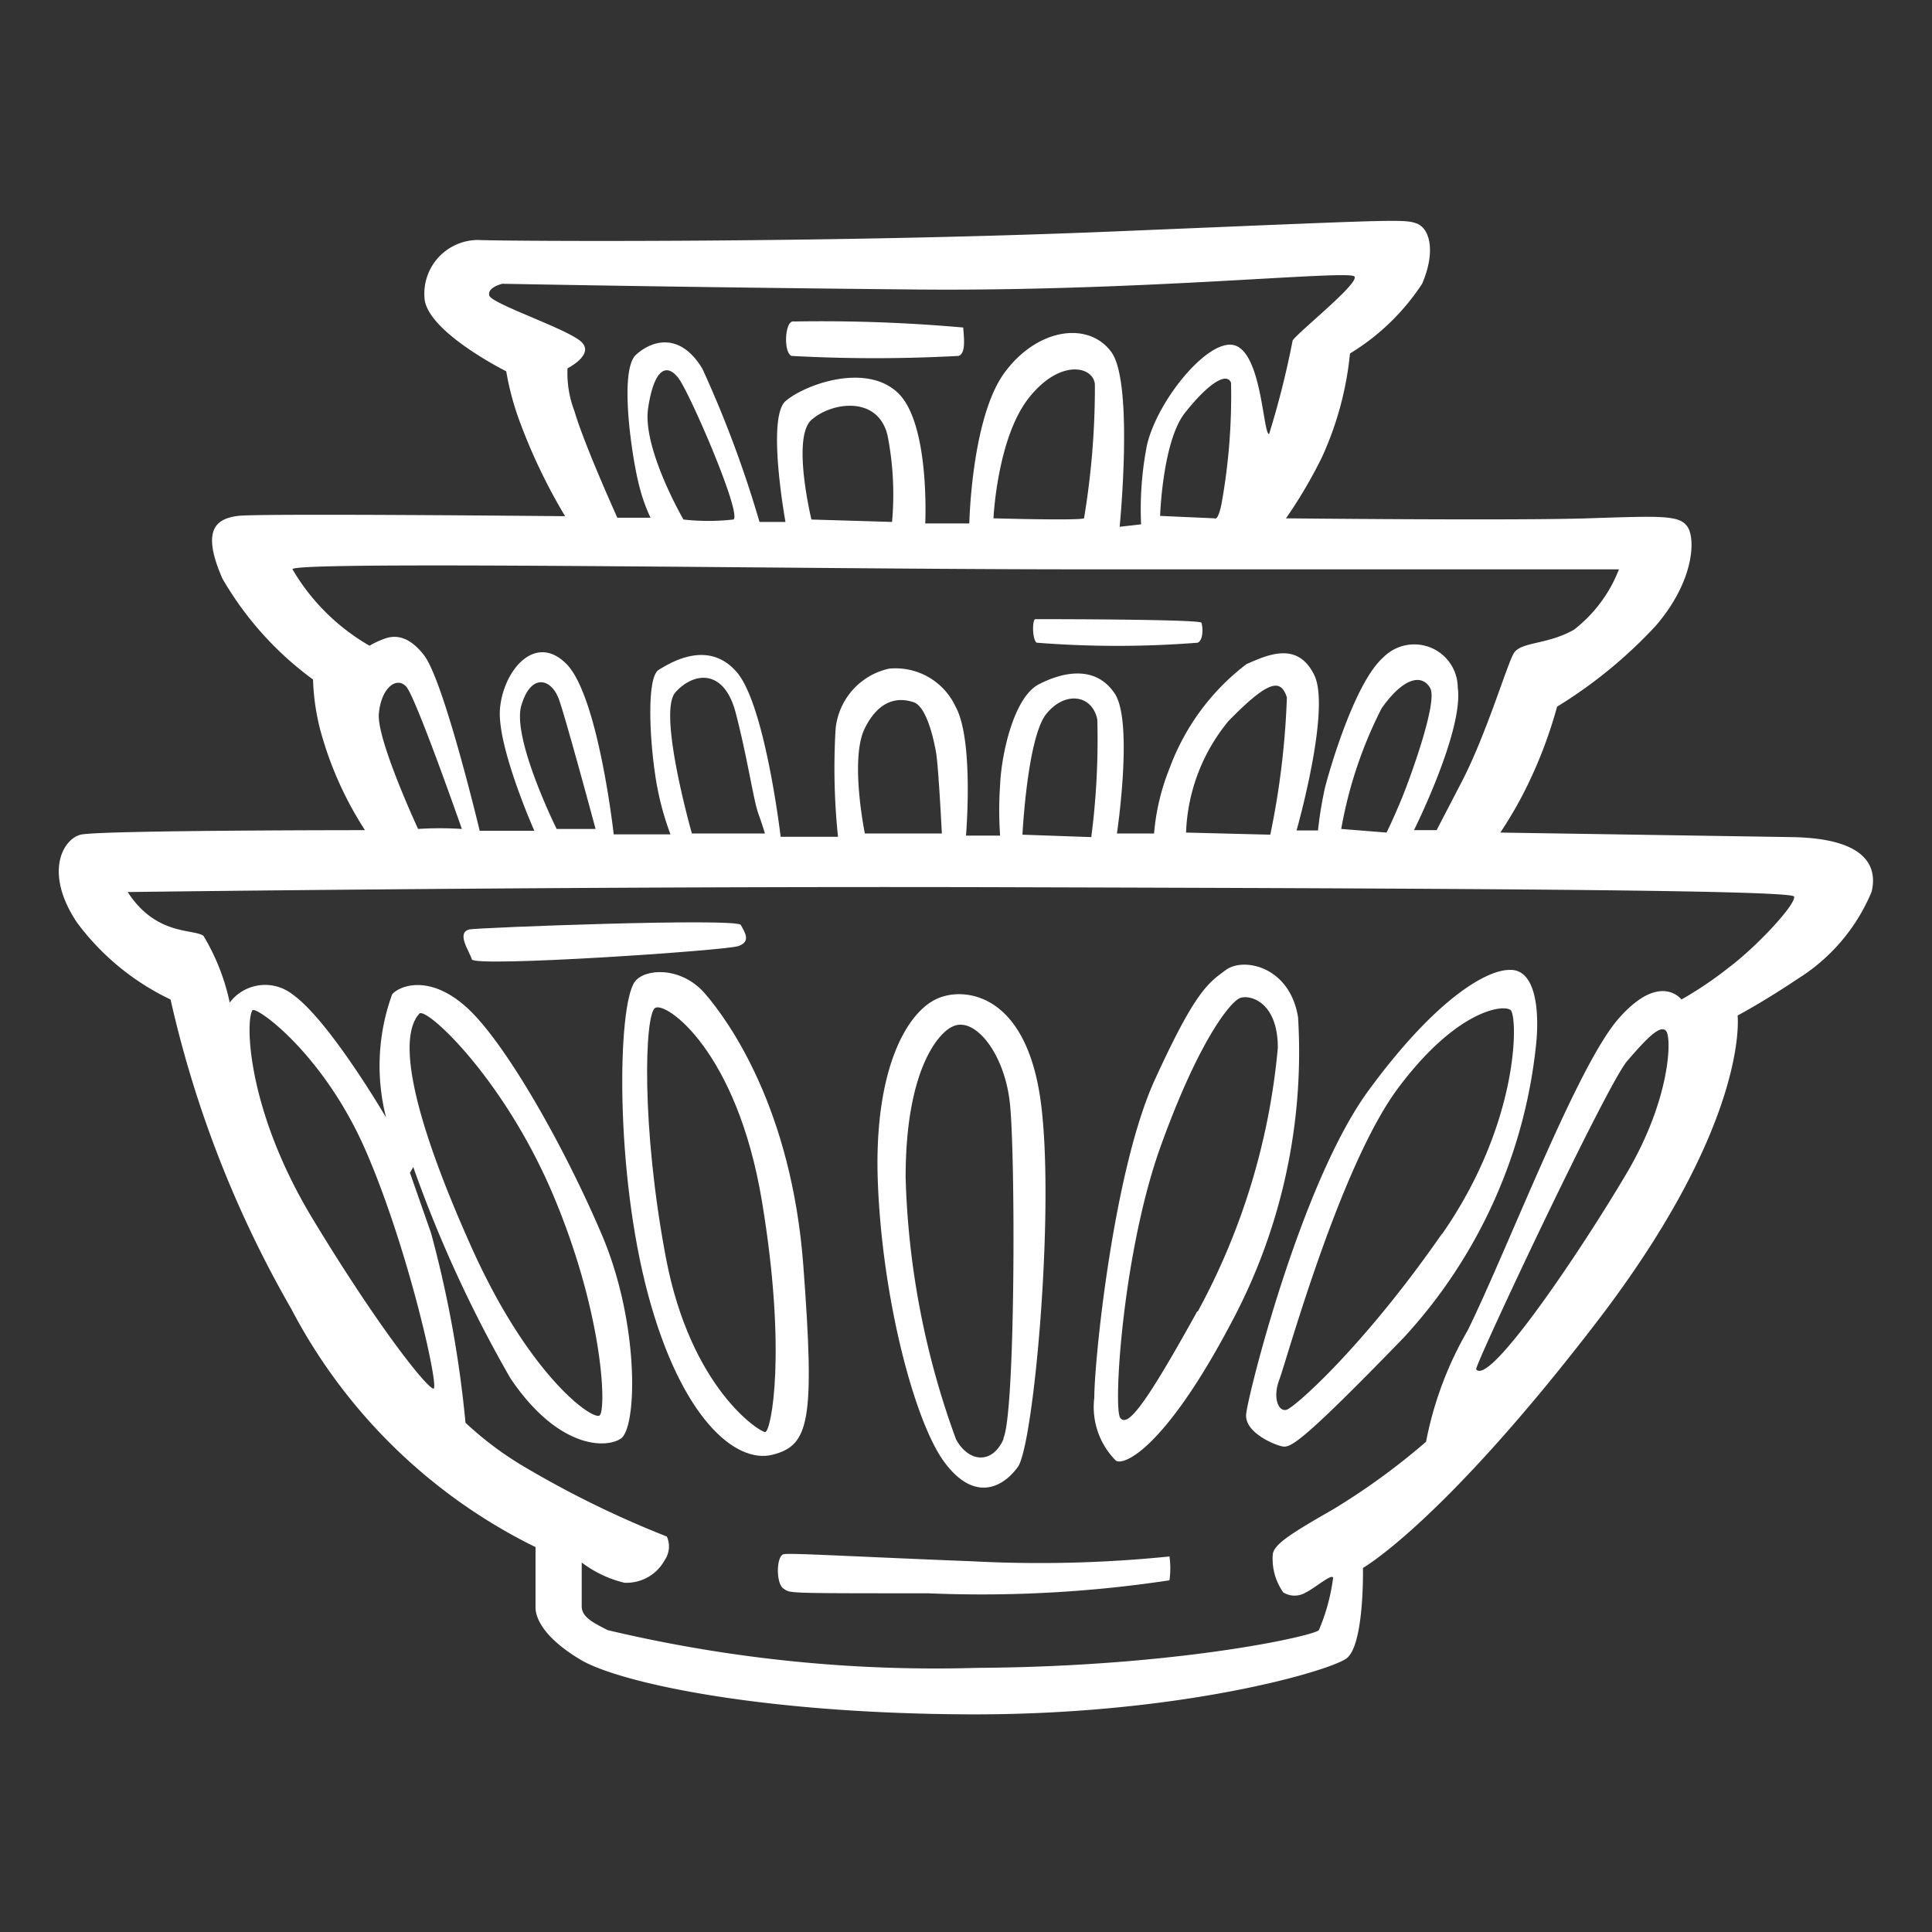 <svg height="64" viewBox="0 0 64 64" width="64" xmlns="http://www.w3.org/2000/svg"><rect x="0" y="0" width="64" height="64" fill="#333333" stroke="none"/><g fill="#fff"><path d="m59.35 27.73-9.65-.15a13.27 13.27 0 0 0 .94-1.65 14.91 14.91 0 0 0 .94-2.52 15.53 15.53 0 0 0 3.26-2.67c1.29-1.49 1.33-2.9 1.06-3.29s-.83-.36-3.3-.28-10 0-10 0a15.8 15.8 0 0 0 1.18-2 10.77 10.77 0 0 0 .94-3.46 7.54 7.54 0 0 0 2.39-2.31c.47-1.1.24-1.85-.19-2s-.67-.12-10.09.27-20.14.32-21 .28a1.78 1.78 0 0 0 -1.76 2c.19 1.1 2.7 2.35 2.7 2.35a9.15 9.15 0 0 0 .46 1.7 18.69 18.69 0 0 0 1.49 3.1s-10.17-.1-10.84-.01-1.25.4-.51 2.08a10.89 10.89 0 0 0 3 3.34 7.44 7.44 0 0 0 .31 1.92 11.73 11.73 0 0 0 1.41 3.07s-8.83 0-9.42.15-1.22 1.26-.12 2.91a8.3 8.3 0 0 0 3.1 2.55 36.73 36.73 0 0 0 4 10.25 18.16 18.16 0 0 0 8.09 7.89s0 1.65 0 2 .27 1 1.49 1.73 5.77 1.77 12.77 1.81 12-1.42 12.6-1.85.55-3 .55-3 2.63-1.49 7.73-8.13 4.68-10.17 4.68-10.17.82-.43 2-1.22a6.21 6.21 0 0 0 2.44-2.88c.18-.75-.06-1.77-2.65-1.81zm-43.14-17.94c-.08-.27.43-.39.43-.39s6.2.12 13.7.19 14.37-.66 14.53-.43-1.87 1.84-2.05 2.12a29.07 29.07 0 0 1 -.78 3.1c-.2 0-.24-2.67-1.14-2.94s-2.71 2-2.94 3.49a11.06 11.06 0 0 0 -.16 2.44l-.71.08s.47-4.75-.27-5.78-2.44-.82-3.54.67-1.17 5-1.17 5h-1.46s.16-3.3-.9-4.32-3.1-.28-3.73.27 0 4 0 4h-.86a37.25 37.25 0 0 0 -1.89-5.07c-.7-1.17-1.61-1-2.2-.47s-.11 3.58.12 4.4a5.46 5.46 0 0 0 .36 1h-1.1s-1.1-2.43-1.42-3.53a3.49 3.49 0 0 1 -.23-1.42s.94-.47.43-.9-2.95-1.24-3.02-1.51zm24.26 6.87c-.12.63-.24.51-.24.51l-1.8-.08s.08-2.47.82-3.41 1.38-1.38 1.53-1a20.2 20.2 0 0 1 -.31 3.98zm-4.2-3.89a26.43 26.43 0 0 1 -.36 4.4c-.19.08-3 0-3 0s.12-2.67 1.18-4 2.18-1.02 2.18-.4zm-6.72 4.52-2.67-.08s-.66-2.71 0-3.3 2.2-.82 2.52.51a10.11 10.11 0 0 1 .15 2.87zm-5.26-.08a7.44 7.44 0 0 1 -1.65 0s-1.37-2.36-1.17-3.69.62-1.49 1-1 2.14 4.57 1.82 4.69zm-14.6 1.65c-.14-.29 17.23 0 26 0s17.94 0 17.94 0a4.66 4.66 0 0 1 -1.49 2c-.9.51-1.77.39-2 .79s-.91 2.7-1.73 4.27l-.82 1.58h-.75s1.65-3.3 1.45-4.72a1.44 1.44 0 0 0 -2.47-1c-.94.83-1.77 3.69-1.93 4.32a12.93 12.93 0 0 0 -.23 1.41h-.71s1.14-4 .59-5.14-1.54-.68-2.25-.37a7.66 7.66 0 0 0 -2.55 3.46 7.41 7.41 0 0 0 -.51 2.15h-1.23s.55-3.69-.07-4.63-1.69-.74-2.52-.31-1.24 2.33-1.28 3.33a12 12 0 0 0 0 1.68h-1.13s.27-3.18-.35-4.28a2.19 2.19 0 0 0 -2.2-1.25 2.27 2.27 0 0 0 -1.77 2 22 22 0 0 0 .08 3.57h-1.9s-.51-4.35-1.45-5.45-2.2-.32-2.59-.08-.31 2.16-.12 3.45a9.54 9.54 0 0 0 .51 2h-1.88s-.51-4.59-1.57-5.65-2.12.28-2.2 1.53 1.14 4 1.14 4h-1.81s-1.18-4.95-1.84-5.81-1.22-.59-1.42-.51a2.72 2.72 0 0 0 -.39.19 7 7 0 0 1 -2.55-2.53zm36.75 7.58c-.36.86-.51 1.14-.51 1.14l-1.5-.12a14.17 14.17 0 0 1 1.34-4c.78-1.1 1.37-1.1 1.61-.66s-.59 2.77-.94 3.64zm-4.36 1.21-2.79-.07a6.13 6.13 0 0 1 1.41-3.7c1.38-1.41 1.73-1.37 1.93-.78a26.81 26.81 0 0 1 -.55 4.55zm-5.93.08-2.28-.08s.16-3.22.79-4 1.53-.63 1.69.19a25.07 25.07 0 0 1 -.2 3.89zm-4.95-.12h-2.55s-.51-2.47 0-3.49 1.18-1 1.61-.86.67 1.21.75 1.68.19 2.67.19 2.67zm-5.85 0h-2.43s-1.14-4-.55-4.67 1.61-.82 2 .67.59 2.9.75 3.34.23.7.23.7zm-5.61-.15h-1.3s-1.49-3-1.17-4.09 1-.9 1.25-.19 1.22 4.32 1.22 4.32zm-4.44 0a11.38 11.38 0 0 0 -1.45 0s-1.37-2.95-1.3-3.81.59-1.26.91-.9 1.84 4.71 1.84 4.71zm-.94 18.54c-.2 0-1.81-2-4-5.62s-2.23-6.55-2-6.91c.1-.17 2.36 1.42 3.77 4.68s2.43 7.85 2.23 7.85zm39.54-7.16c-1.46 2.48-4.56 7.11-5 6.52-.07-.09 4.32-9.42 5-10.21s1.1-1.21 1.29-1 .16 2.22-1.29 4.69zm3.37-6.79a12.47 12.47 0 0 1 -1.57 1.06s-.7-.94-2.08.63-3.65 7.58-5 10.33a11.78 11.78 0 0 0 -1.38 3.69 22.64 22.64 0 0 1 -3.08 2.24c-1.45.83-2 1.18-2 1.53a1.92 1.92 0 0 0 .35 1.22.71.71 0 0 0 .75 0c.27-.12.9-.67.9-.47a6.56 6.56 0 0 1 -.47 1.72c-.16.19-4.67 1.21-11.31 1.25a47 47 0 0 1 -12.25-1.25c-.47-.24-.86-.43-.86-.79s0-1.45 0-1.45a3.8 3.8 0 0 0 1.41.67 1.44 1.44 0 0 0 1.34-.75.8.8 0 0 0 .07-.78 33.07 33.07 0 0 1 -4.67-2.28 11.16 11.16 0 0 1 -2-1.49 37.44 37.44 0 0 0 -1.14-6.28l-.7-2 .11-.19a42.24 42.24 0 0 0 3.22 7c1.53 2.27 3.1 2.35 3.65 2s.63-3.81-.62-6.75-3.18-6.33-4.44-7.5-2.28-.75-2.51-.47a6.92 6.92 0 0 0 -.2 4.08s-1.88-3.22-3.1-4.08a1.47 1.47 0 0 0 -2.08.27 7.18 7.18 0 0 0 -.87-2.21c-.35-.24-1.57 0-2.51-1.45 0 0 15.08-.2 28.94-.16s26.18.08 26.26.31-1.18 1.61-2.16 2.35zm-43.38 1.53c.22-.25 2.83 2.16 4.47 6.09s1.73 7.06 1.5 7.22-2.32-1.29-4.24-5.57-2.48-6.91-1.73-7.74z"/><path d="m26.61 41.91c-.39-5.19-2.47-8.09-3.26-9s-2-.83-2.32-.39c-.58.79-.66 6.28.44 10.37s2.9 5.61 4.12 5.3 1.41-1.1 1.02-6.28zm-1.26 5.53c-.19 0-2.47-1.45-3.29-5.77s-.71-8.05-.36-8.28 2.71 1.41 3.54 6.4.31 7.61.11 7.65z"/><path d="m34.5 36.68c-.43-3.68-2.4-3.92-3.22-3.68-1.14.28-2.35 2.28-2.2 6.17s1.22 7.93 2.2 9.26 1.93.87 2.44.16 1.21-8.25.78-11.91zm-1.26 11c-.39.86-1.17.74-1.57 0a27.32 27.32 0 0 1 -1.67-8.68c0-3.65 1.14-4.83 1.57-5 .71-.33 1.69.86 1.88 2.51s.19 10.26-.21 11.13z"/><path d="m43 33.7c-.27-1.69-1.81-2-2.39-1.57s-1 .67-2.36 3.65-2 9.27-2 10.52a2.51 2.51 0 0 0 .71 2.08c.27.2 1.64-.43 3.8-4.51a19 19 0 0 0 2.24-10.17zm-3.34 9.74c-1.76 3.18-2.31 3.84-2.55 3.53s.08-5.5 1.34-9 2.31-4.79 2.63-4.91 1.25.12 1.25 1.65a22.48 22.48 0 0 1 -2.65 8.73z"/><path d="m50 32.13c-.75 0-2.43.94-4.67 4s-4 10.12-4.05 10.72.91 1 1.18 1.06.55 0 4.05-3.61a16.88 16.88 0 0 0 4.39-9.85c.1-1.3-.14-2.36-.9-2.32zm-2.24 8.75c-2.59 3.73-4.87 5.74-5.14 5.82s-.47-.4-.24-1 2-7.06 3.93-9.65 3.49-2.79 3.73-2.59.32 3.7-2.27 7.42z"/><path d="m25.94 51.49c.11-.06 2.2.07 6.28.23a42.53 42.53 0 0 0 6.52-.16 2.8 2.8 0 0 1 0 .79 41.73 41.73 0 0 1 -8 .43c-4.83 0-4.55 0-4.79-.16s-.24-1.02-.01-1.13z"/><path d="m15.54 30.79c.23-.06 8.87-.39 9-.15s.35.55-.08.7-8.75.71-8.83.44-.52-.87-.09-.99z"/><path d="m34.3 20.51c.18 0 5.46 0 5.5.12s.08.55-.12.66a34 34 0 0 1 -5.34 0c-.15-.11-.15-.78-.04-.78z"/><path d="m26.3 10.65a53 53 0 0 1 5.61.2c0 .2.12.86-.16.94a51 51 0 0 1 -5.53 0c-.28-.12-.22-1.21.08-1.14z"/></g></svg>